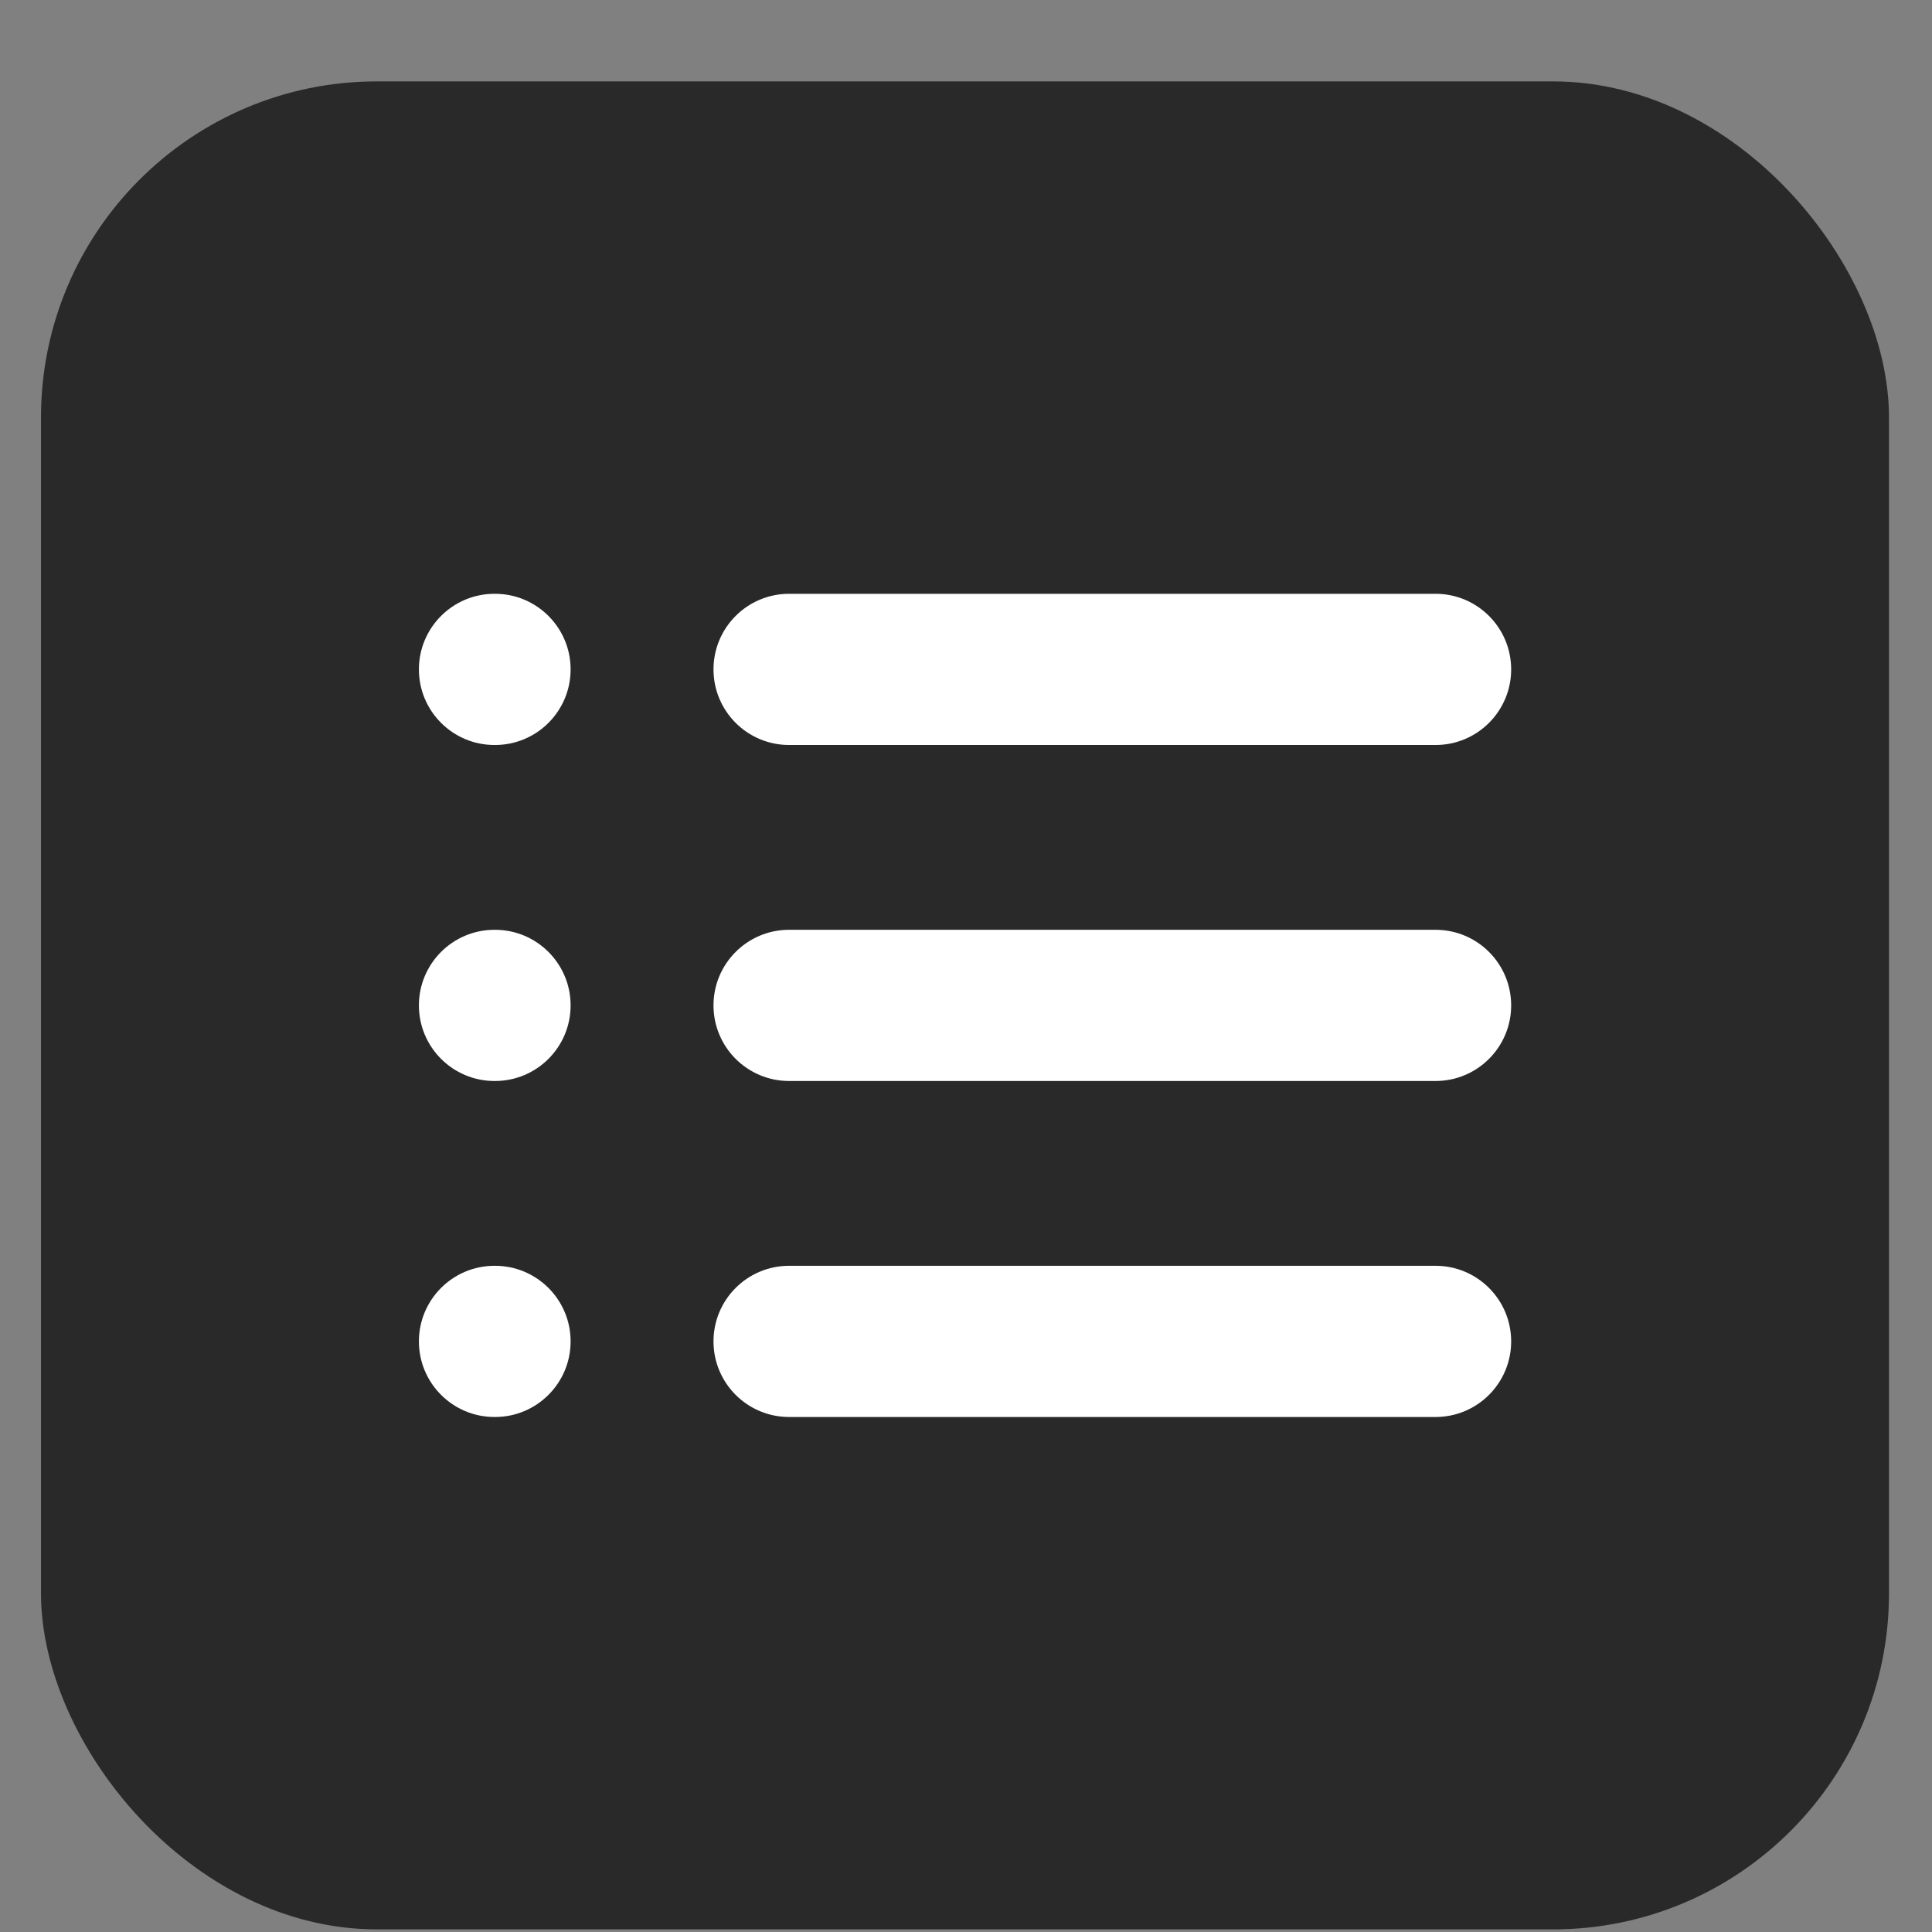 <svg width="23" height="23" viewBox="0 0 23 23" fill="none" xmlns="http://www.w3.org/2000/svg">
<rect x="0" y="0" width="23" height="23" fill="#808080" stroke="none"/>
<rect x="0.488" y="0.969" width="22" height="22" rx="4" fill="#292929"/>
<path fill-rule="evenodd" clip-rule="evenodd" d="M4.987 7.969C4.987 7.472 5.39 7.069 5.887 7.069H5.893C6.39 7.069 6.793 7.472 6.793 7.969C6.793 8.466 6.39 8.869 5.893 8.869H5.887C5.39 8.869 4.987 8.466 4.987 7.969ZM8.494 7.969C8.494 7.472 8.897 7.069 9.394 7.069H17.09C17.587 7.069 17.99 7.472 17.99 7.969C17.99 8.466 17.587 8.869 17.09 8.869H9.394C8.897 8.869 8.494 8.466 8.494 7.969ZM4.987 11.969C4.987 11.472 5.39 11.069 5.887 11.069H5.893C6.39 11.069 6.793 11.472 6.793 11.969C6.793 12.466 6.39 12.869 5.893 12.869H5.887C5.39 12.869 4.987 12.466 4.987 11.969ZM8.494 11.969C8.494 11.472 8.897 11.069 9.394 11.069H17.09C17.587 11.069 17.99 11.472 17.99 11.969C17.99 12.466 17.587 12.869 17.09 12.869H9.394C8.897 12.869 8.494 12.466 8.494 11.969ZM4.987 15.969C4.987 15.472 5.39 15.069 5.887 15.069H5.893C6.39 15.069 6.793 15.472 6.793 15.969C6.793 16.466 6.39 16.869 5.893 16.869H5.887C5.39 16.869 4.987 16.466 4.987 15.969ZM8.494 15.969C8.494 15.472 8.897 15.069 9.394 15.069H17.09C17.587 15.069 17.99 15.472 17.99 15.969C17.99 16.466 17.587 16.869 17.09 16.869H9.394C8.897 16.869 8.494 16.466 8.494 15.969Z" fill="white"/>
</svg>
